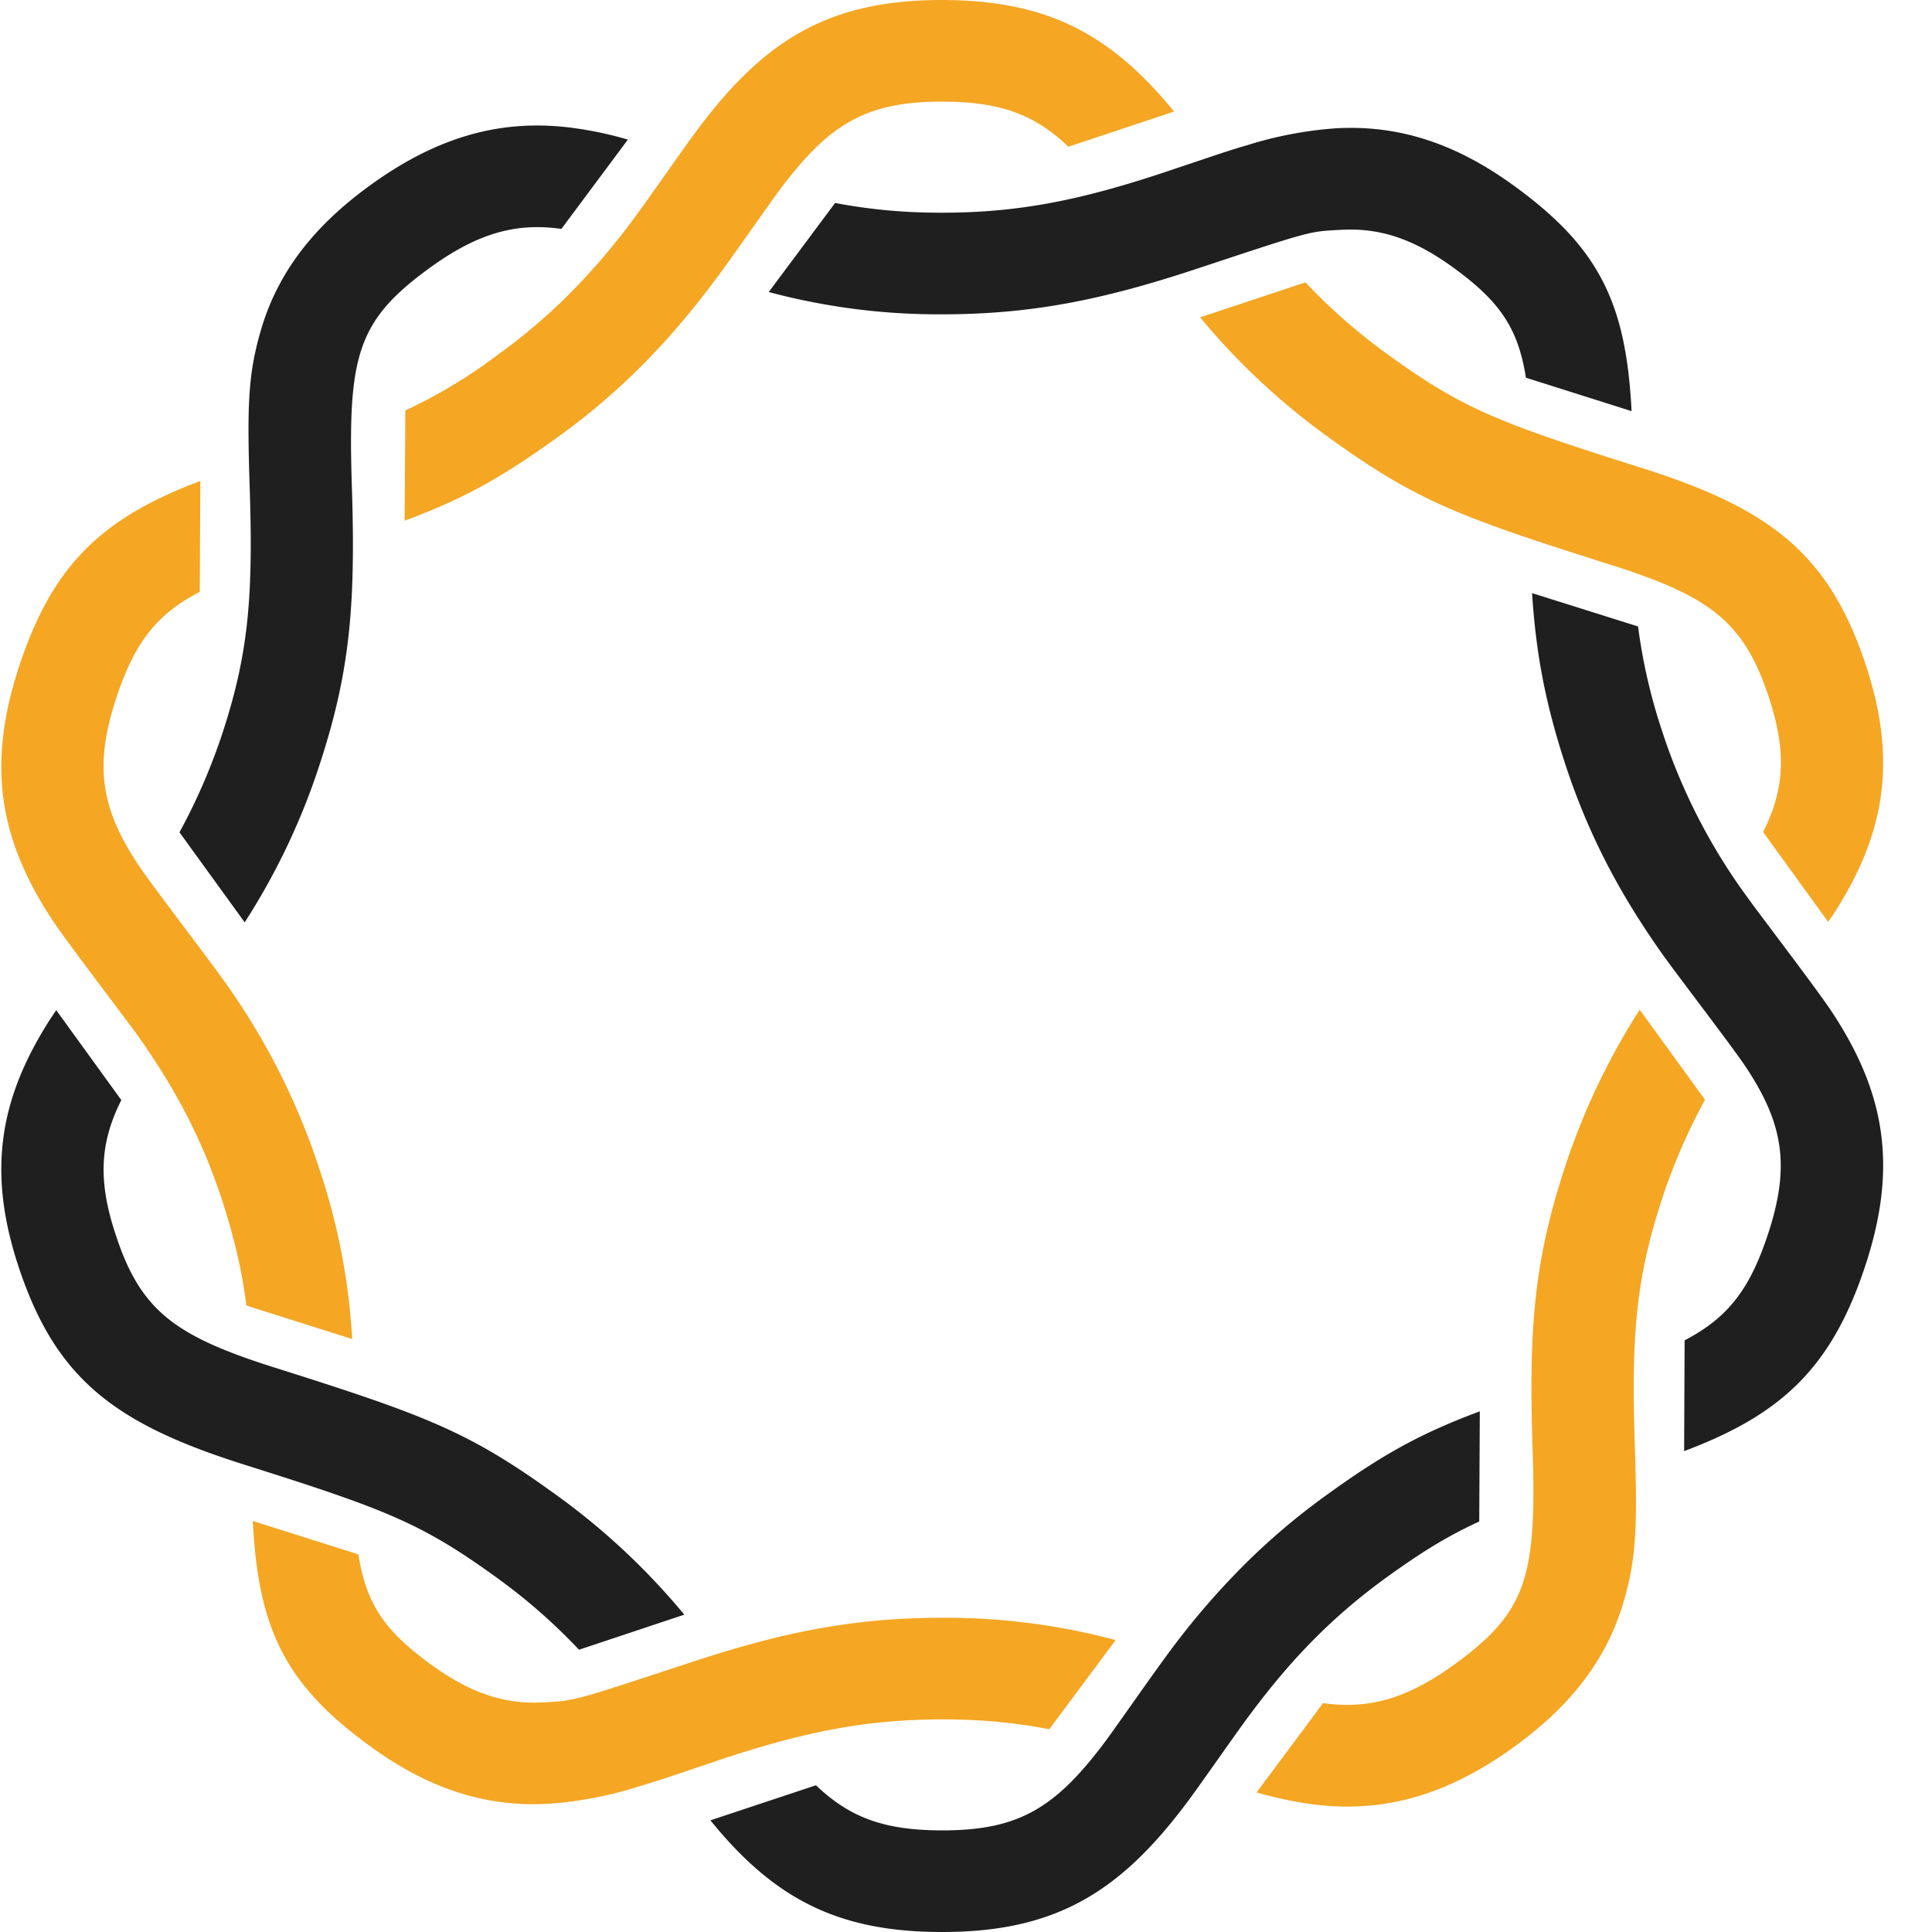 <svg xmlns="http://www.w3.org/2000/svg" width="20" height="20"><path fill="#1F1F1F" d="m.582 10.457-.061.091c-.523.815-.654 1.565-.336 2.543.386 1.186 1.004 1.648 2.35 2.073 1.481.467 1.834.61 2.602 1.164q.464.334.857.75l1.09-.363a7.132 7.132 0 0 0-1.325-1.239c-.892-.644-1.312-.813-2.904-1.315-1.053-.332-1.403-.594-1.662-1.393-.18-.551-.158-.94.063-1.38zm1.276-1.841q.27-.496.447-1.033c.27-.826.316-1.418.28-2.53-.028-.851-.016-1.176.11-1.615.167-.59.53-1.082 1.144-1.525.69-.498 1.337-.676 2.042-.595q.315.038.619.127l-.688.924-.052-.006c-.437-.05-.82.056-1.3.402-.759.548-.861.907-.818 2.254.04 1.224-.014 1.92-.331 2.889a7 7 0 0 1-.778 1.64zm5.496 10.228C8.005 19.646 8.662 20 9.748 20c1.186.002 1.86-.417 2.571-1.383.09-.12.477-.675.59-.827.241-.326.466-.594.723-.85q.337-.334.723-.612c.354-.256.625-.425.958-.577l.006-1.141c-.623.232-1.013.452-1.586.866a7 7 0 0 0-.85.72 8 8 0 0 0-.827.971c-.123.166-.511.72-.59.828-.53.717-.91.954-1.716.953-.585-.001-.947-.126-1.303-.467zm10.08-3.822c1.018-.382 1.532-.872 1.879-1.93.335-1.023.199-1.788-.352-2.621-.153-.232-.773-1.041-.888-1.204a6.1 6.1 0 0 1-.862-1.684 5.8 5.8 0 0 1-.254-1.098L15.86 6.14c.04.625.137 1.138.343 1.769.24.732.561 1.338 1.002 1.963.135.192.743.983.87 1.177.382.578.46 1.016.23 1.718-.186.567-.408.87-.866 1.108zM16.89 4.256c-.057-1.128-.34-1.7-1.231-2.343-.608-.439-1.194-.62-1.827-.585a4 4 0 0 0-.914.173c-.13.037-.261.08-.439.14l-.444.149c-.857.283-1.491.412-2.287.412-.393 0-.745-.033-1.103-.101l-.687.922a6.8 6.8 0 0 0 1.79.231c.928 0 1.665-.15 2.621-.465 1.238-.41 1.179-.392 1.52-.41.385-.021.733.086 1.147.385.47.34.679.616.76 1.146z"/><path fill="#F5A623" d="m18.925 9.543.062-.09c.523-.815.653-1.566.336-2.544-.386-1.185-1.004-1.648-2.35-2.072-1.482-.468-1.834-.61-2.602-1.164a6 6 0 0 1-.857-.75l-1.09.362q.232.282.495.539c.253.249.527.481.83.7.892.644 1.313.814 2.904 1.316 1.053.332 1.403.594 1.663 1.393.179.55.157.94-.064 1.38zm-1.275 1.842q-.271.496-.447 1.033c-.27.826-.316 1.417-.28 2.53.028.85.016 1.175-.11 1.615-.168.59-.53 1.081-1.144 1.524-.69.498-1.338.677-2.043.596a4 4 0 0 1-.618-.128l.688-.924.052.006c.436.05.82-.055 1.3-.401.759-.549.861-.908.817-2.254-.04-1.225.015-1.921.332-2.89.188-.578.45-1.129.777-1.64zm-5.496-10.23C11.502.356 10.846.003 9.759 0 8.573-.002 7.9.417 7.19 1.383c-.09.12-.478.675-.59.827a7 7 0 0 1-.723.85 6 6 0 0 1-.723.612 5.3 5.3 0 0 1-.958.577L4.189 5.39c.623-.231 1.012-.452 1.586-.866q.454-.326.85-.72c.298-.297.556-.605.827-.971.123-.166.511-.72.59-.828.529-.717.91-.954 1.716-.953.585.001.946.126 1.302.467zM2.074 4.979C1.056 5.361.54 5.85.195 6.908-.14 7.931-.004 8.697.546 9.53c.153.231.774 1.04.889 1.203.384.545.657 1.06.862 1.685.127.39.207.73.254 1.097l1.095.347a6.7 6.7 0 0 0-.343-1.77 7.1 7.1 0 0 0-1.002-1.963c-.135-.192-.742-.983-.87-1.177-.382-.578-.46-1.015-.23-1.718.186-.567.408-.87.867-1.107zm.543 10.766c.057 1.128.34 1.7 1.23 2.343.608.439 1.195.62 1.828.585a4 4 0 0 0 .914-.172q.22-.066.438-.14l.444-.15c.858-.283 1.492-.412 2.288-.412.393 0 .745.033 1.103.102l.687-.923a6.8 6.8 0 0 0-1.79-.231c-.928 0-1.665.15-2.621.466-1.238.408-1.179.39-1.52.41-.386.02-.733-.087-1.148-.386-.47-.34-.678-.616-.76-1.146z"/></svg>